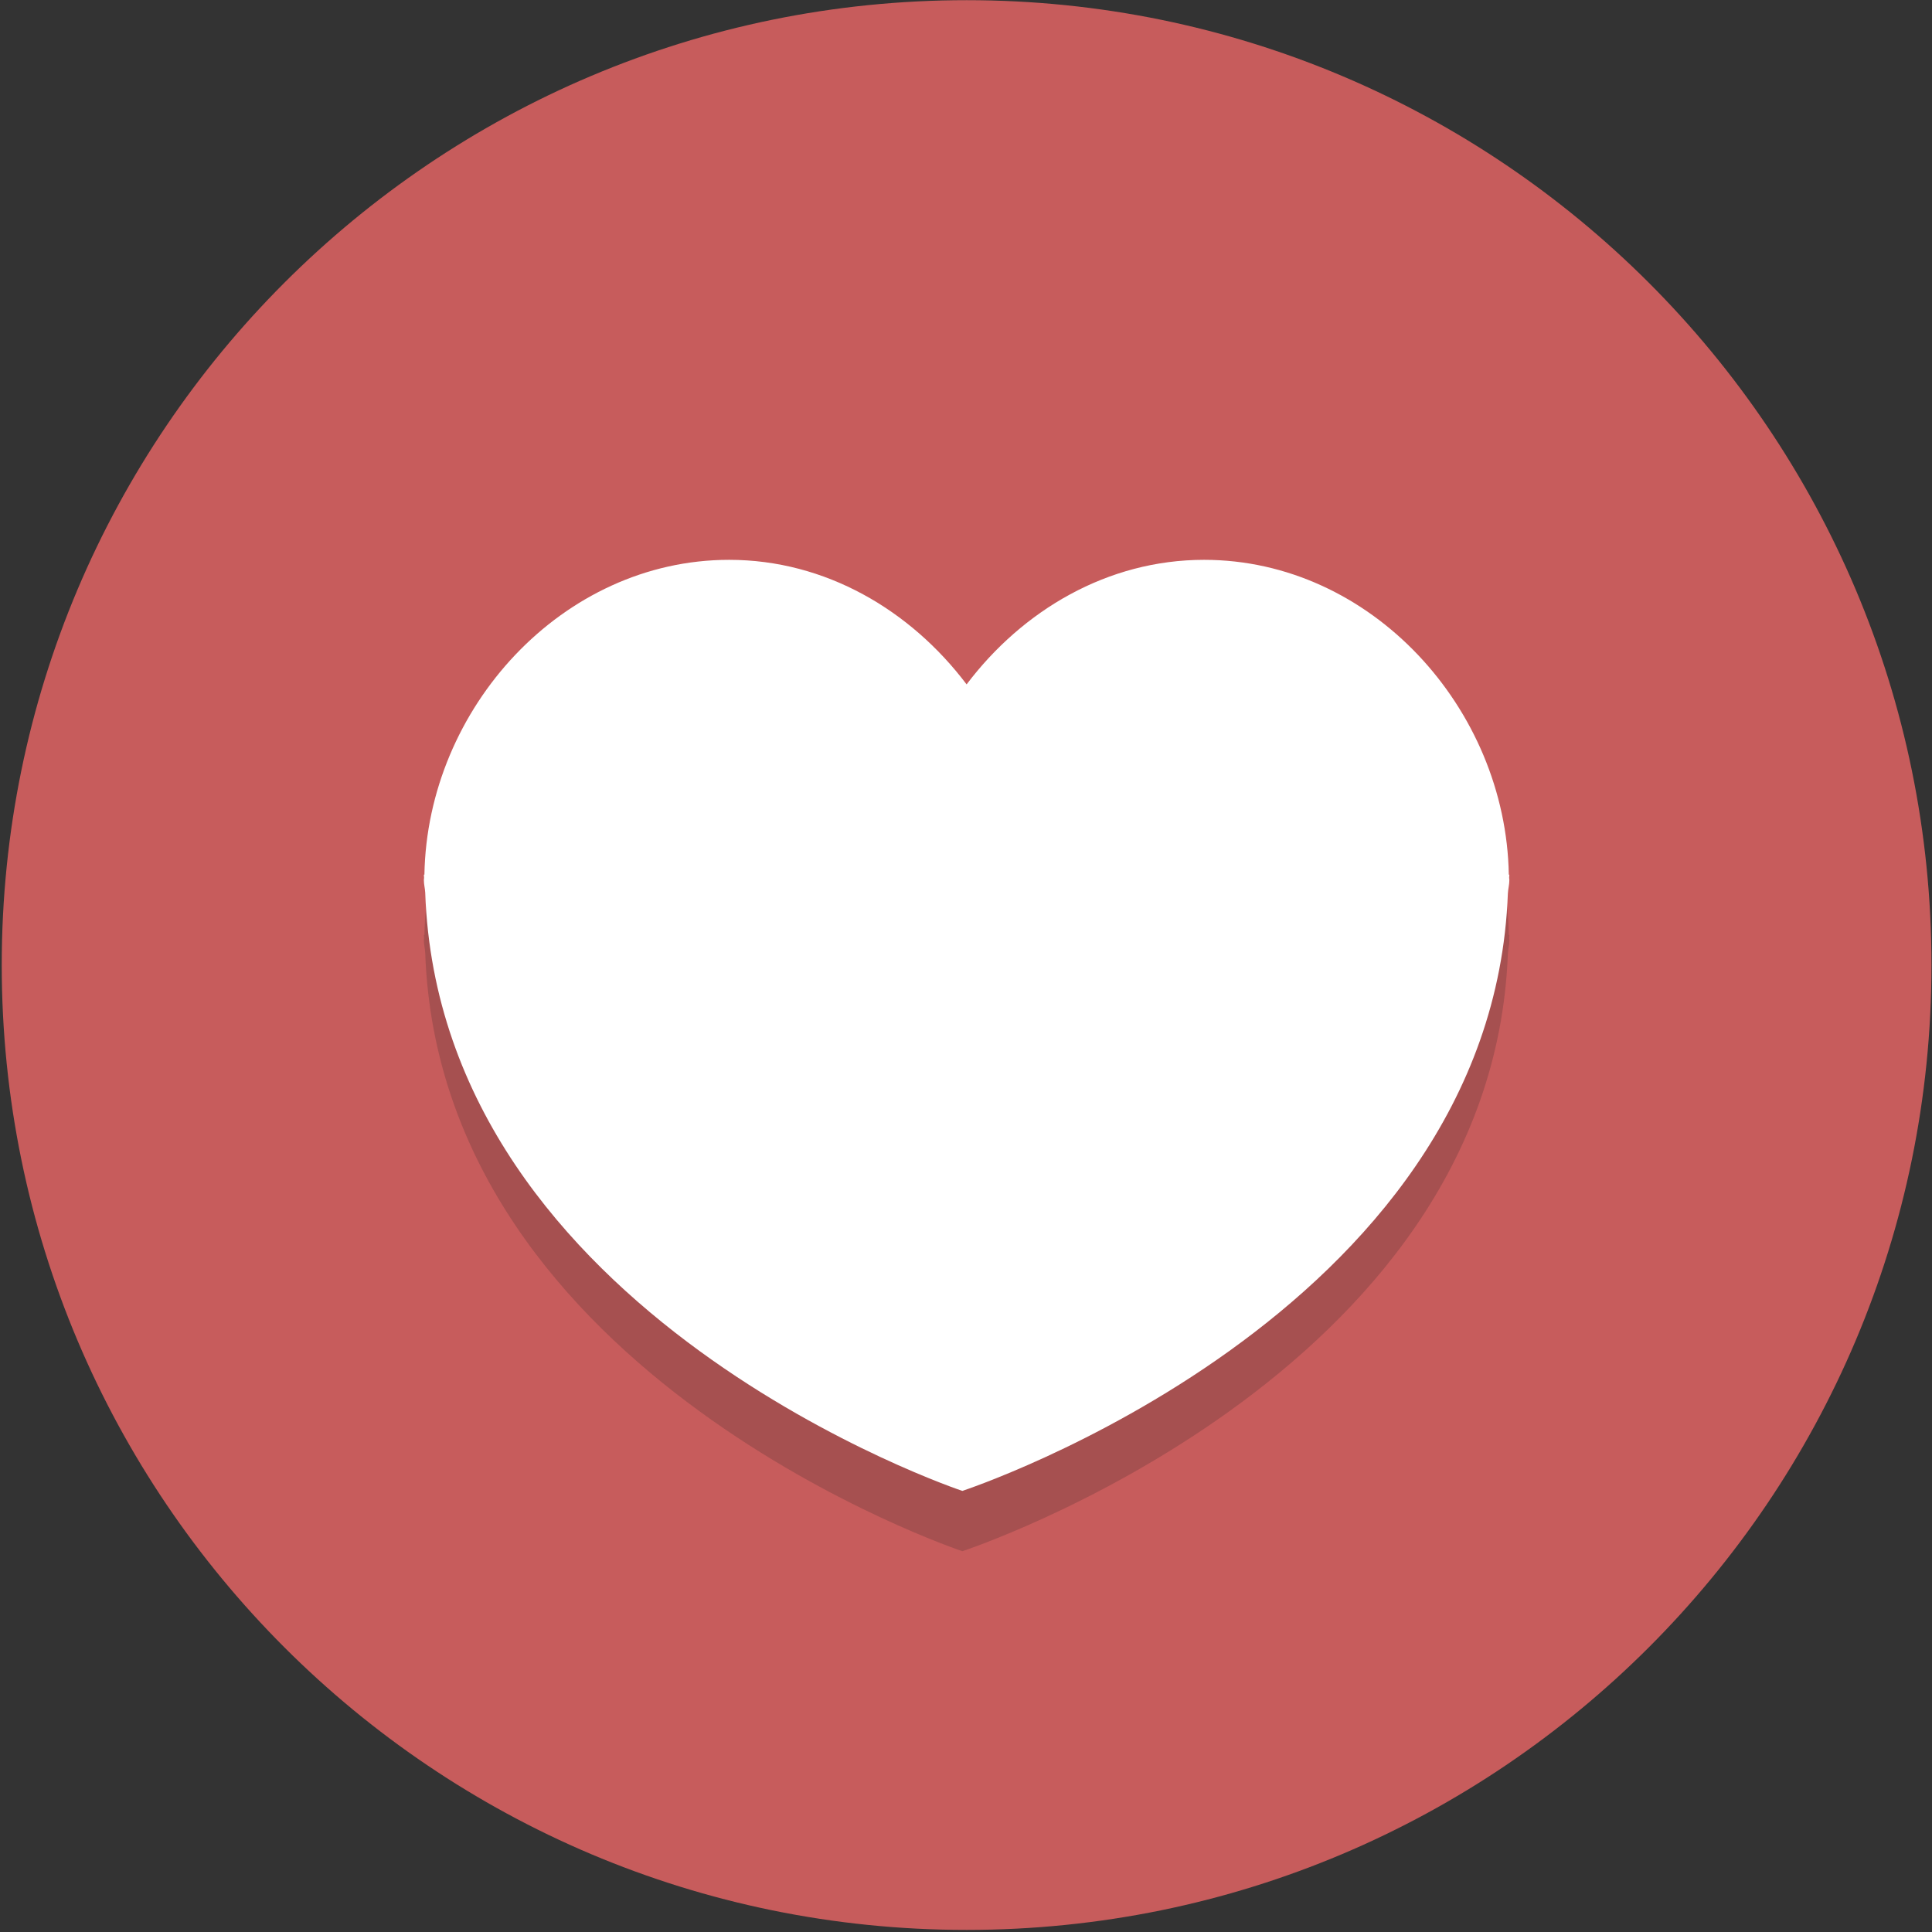 <?xml version="1.0" encoding="UTF-8" standalone="no"?>
<!DOCTYPE svg PUBLIC "-//W3C//DTD SVG 1.1//EN" "http://www.w3.org/Graphics/SVG/1.1/DTD/svg11.dtd">
<svg width="100%" height="100%" viewBox="0 0 356 356" version="1.1" xmlns="http://www.w3.org/2000/svg" xmlns:xlink="http://www.w3.org/1999/xlink" xml:space="preserve" xmlns:serif="http://www.serif.com/" style="fill-rule:evenodd;clip-rule:evenodd;stroke-linejoin:round;stroke-miterlimit:2;">
    <rect x="0" y="0" width="356" height="356" fill="#333333" stroke="none"/>
    <g transform="matrix(5.556,0,0,5.556,-4000,-400)">
        <g id="Page-24" serif:id="Page 24" transform="matrix(1,0,0,1,720,72)">
            <rect x="0" y="0" width="64" height="64" style="fill:none;"/>
            <g id="Layer-1" serif:id="Layer 1">
                <g transform="matrix(0,-1,-1,0,32,0)">
                    <path d="M-32,-32C-49.673,-32 -64,-17.673 -64,0C-64,17.673 -49.673,32 -32,32C-14.327,32 0,17.673 0,0C0,-17.673 -14.327,-32 -32,-32" style="fill:rgb(199,92,92);fill-rule:nonzero;"/>
                </g>
                <g opacity="0.2">
                    <g transform="matrix(1,0,0,1,49.982,40.998)">
                        <path d="M0,-9.995C-0.094,-15.516 -4.574,-20.437 -10.107,-20.437C-13.306,-20.437 -16.126,-18.763 -17.982,-16.306C-19.838,-18.763 -22.658,-20.437 -25.857,-20.437C-31.39,-20.437 -35.869,-15.516 -35.964,-9.995L-35.982,-9.995C-35.982,-9.961 -35.975,-9.93 -35.975,-9.896C-35.975,-9.871 -35.982,-9.847 -35.982,-9.819C-35.982,-9.664 -35.944,-9.547 -35.937,-9.399C-35.442,4.673 -18.124,10.442 -18.124,10.442C-18.124,10.442 -0.551,4.679 -0.031,-9.376C-0.022,-9.534 0.018,-9.658 0.018,-9.819C0.018,-9.847 0.011,-9.871 0.011,-9.896C0.011,-9.932 0.018,-9.961 0.018,-9.995L0,-9.995Z" style="fill:rgb(35,31,32);fill-rule:nonzero;"/>
                    </g>
                </g>
                <g transform="matrix(1,0,0,1,49.982,38.998)">
                    <path d="M0,-9.995C-0.094,-15.516 -4.574,-20.437 -10.107,-20.437C-13.306,-20.437 -16.126,-18.763 -17.982,-16.306C-19.838,-18.763 -22.658,-20.437 -25.857,-20.437C-31.39,-20.437 -35.869,-15.516 -35.964,-9.995L-35.982,-9.995C-35.982,-9.961 -35.975,-9.93 -35.975,-9.896C-35.975,-9.871 -35.982,-9.847 -35.982,-9.819C-35.982,-9.664 -35.944,-9.547 -35.937,-9.399C-35.442,4.673 -18.124,10.442 -18.124,10.442C-18.124,10.442 -0.551,4.679 -0.031,-9.376C-0.022,-9.534 0.018,-9.658 0.018,-9.819C0.018,-9.847 0.011,-9.871 0.011,-9.896C0.011,-9.932 0.018,-9.961 0.018,-9.995L0,-9.995Z" style="fill:white;fill-rule:nonzero;"/>
                </g>
            </g>
        </g>
    </g>
</svg>
